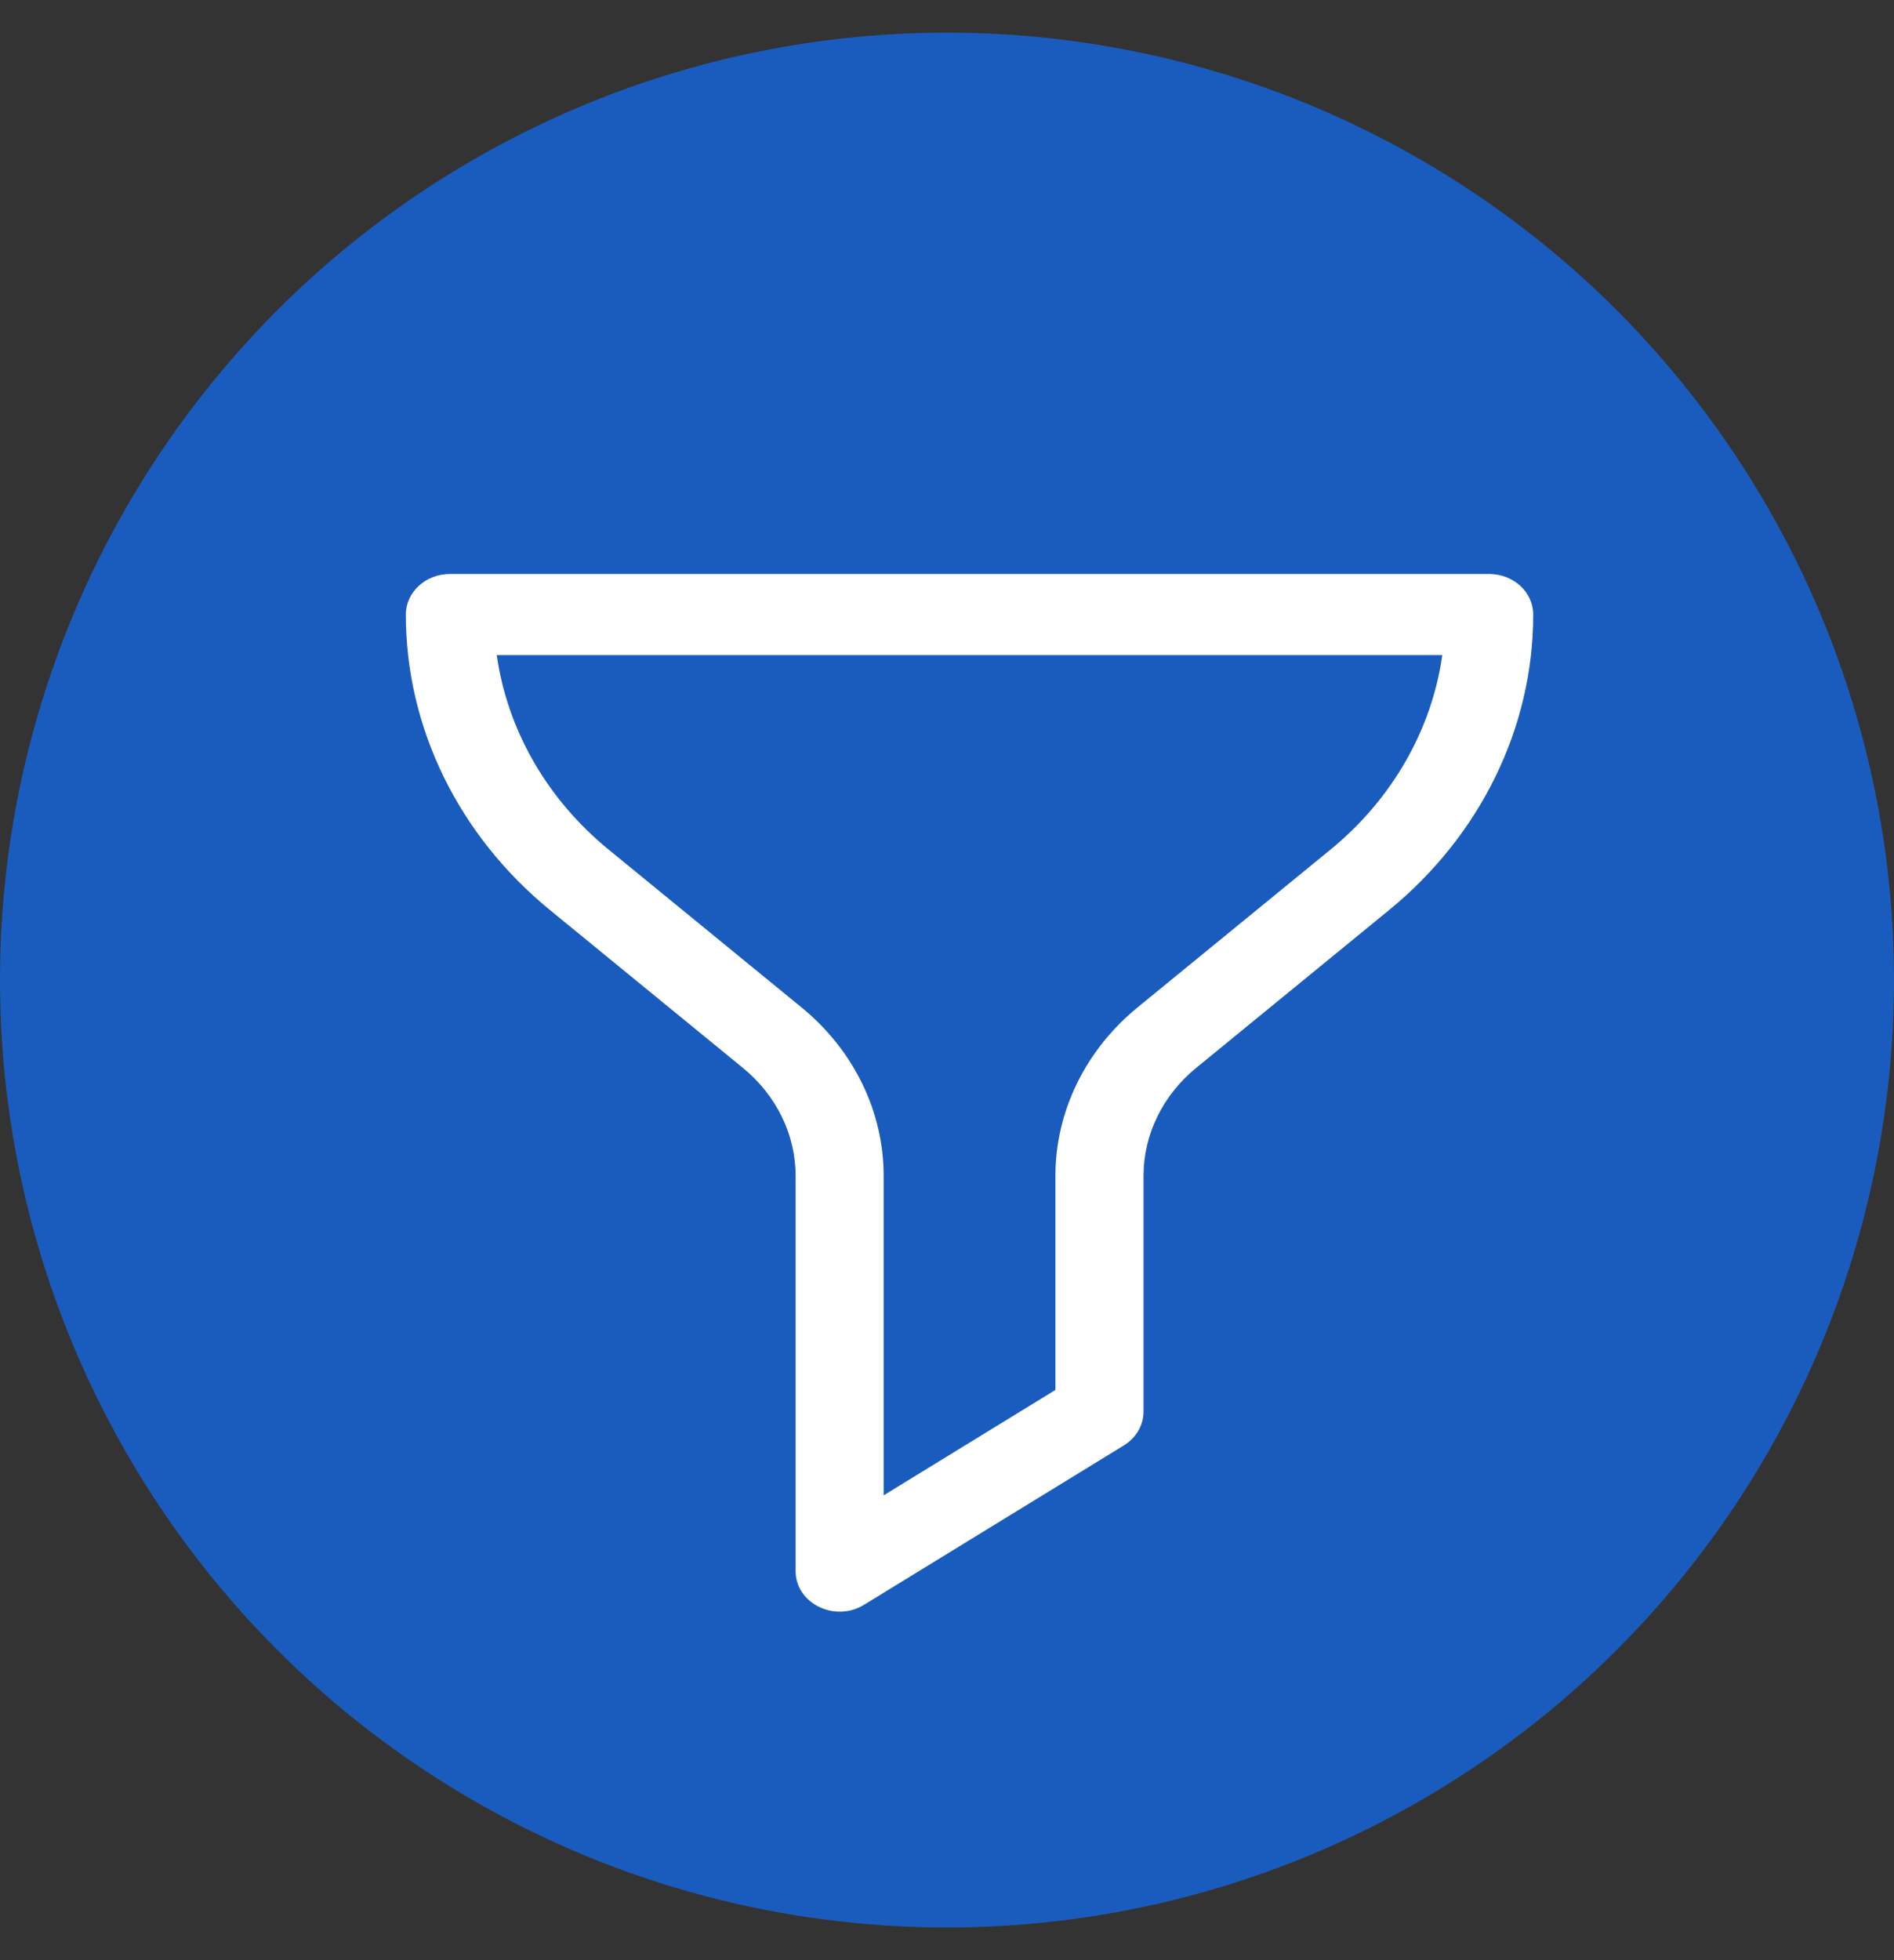 <svg width="29" height="30" viewBox="0 0 29 30" fill="none" xmlns="http://www.w3.org/2000/svg">
<rect x="0" y="0" width="29" height="30" fill="#333333" stroke="none"/>
<circle cx="14.5" cy="15" r="14.5" fill="#1A5CBE"/>
<path d="M22.802 8.785H6.888C6.516 8.785 6.214 9.063 6.214 9.406C6.214 11.133 7.019 12.783 8.423 13.93L11.376 16.345C11.888 16.764 12.182 17.366 12.182 17.996V24.045C12.182 24.54 12.782 24.836 13.23 24.561L17.208 22.122C17.396 22.006 17.509 21.813 17.509 21.605V17.996C17.509 17.366 17.802 16.764 18.314 16.345L21.267 13.93C22.671 12.783 23.476 11.133 23.476 9.406C23.476 9.063 23.174 8.785 22.802 8.785ZM20.372 13.003L17.418 15.418C16.619 16.072 16.16 17.012 16.16 17.996V21.273L13.53 22.886V17.996C13.53 17.012 13.072 16.072 12.272 15.418L9.319 13.003C8.372 12.229 7.768 11.168 7.606 10.026H22.084C21.922 11.168 21.318 12.229 20.372 13.003Z" fill="white"/>
</svg>
